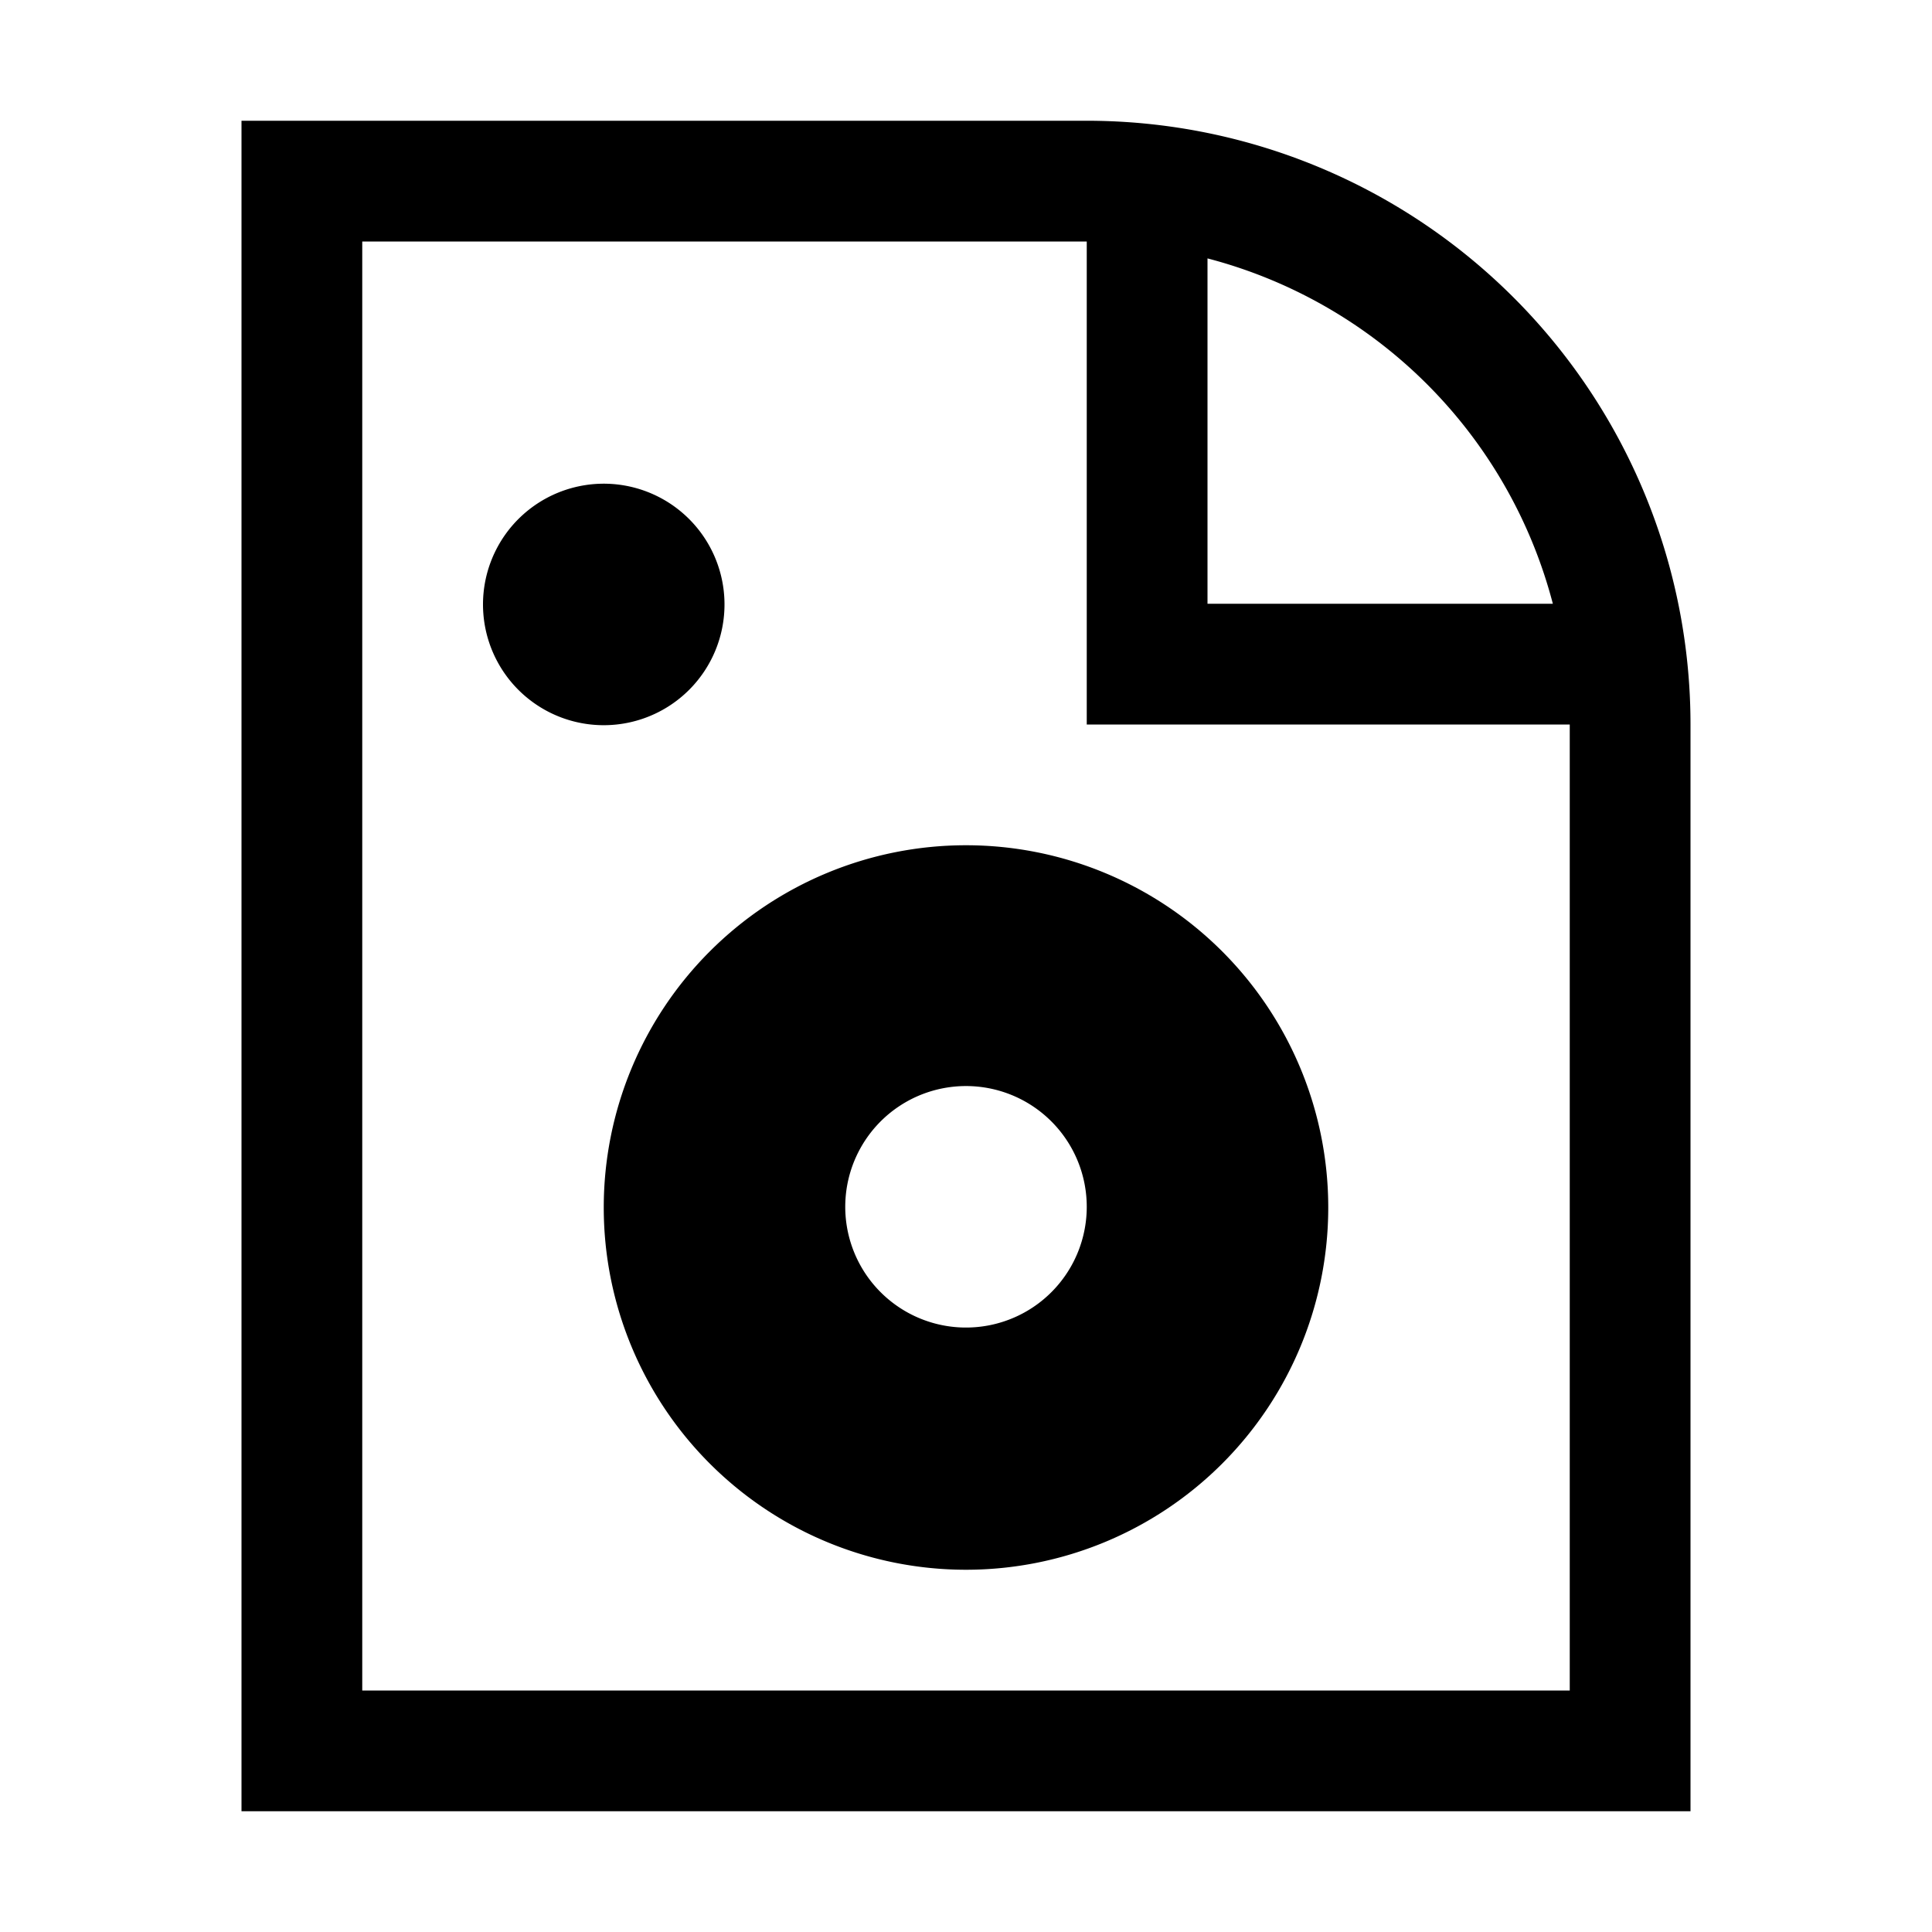 <svg xmlns="http://www.w3.org/2000/svg" width="16" height="16" viewBox="0 0 16 16">
    <path d="M5,10A3,3,0,1,0,8,7,3,3,0,0,0,5,10Zm4,0a1,1,0,1,1-.29-.71A1,1,0,0,1,9,10ZM9,1H2V15H14V6A5,5,0,0,0,9,1Zm1,1.14A4,4,0,0,1,12.86,5H10ZM13,14H3V2H9V6h4ZM5.71,5.71A1,1,0,1,1,6,5,1,1,0,0,1,5.71,5.71Z"/>
</svg>
